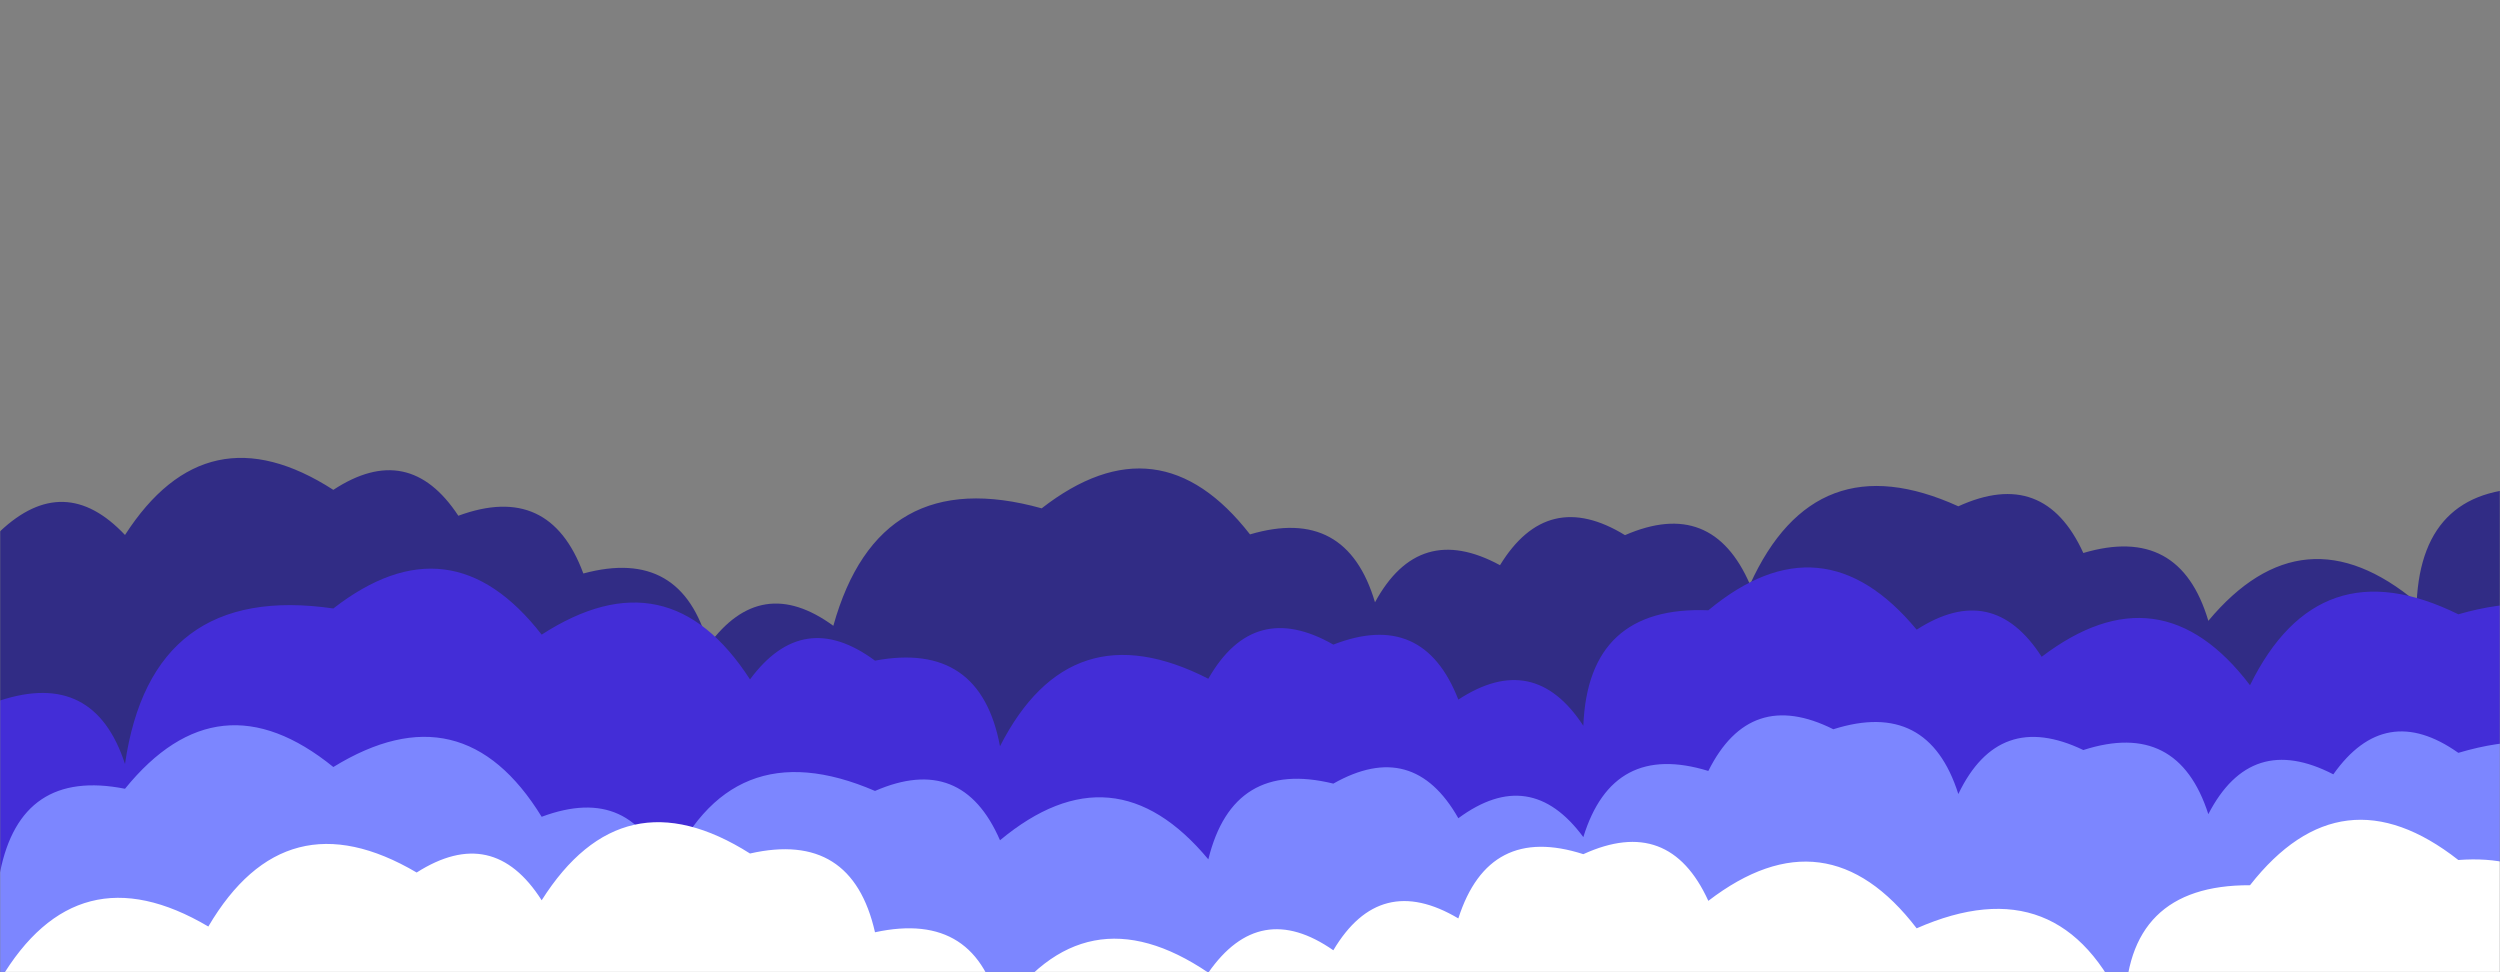 <svg xmlns="http://www.w3.org/2000/svg" version="1.1" xmlns:xlink="http://www.w3.org/1999/xlink" xmlns:svgjs="http://svgjs.dev/svgjs" width="1440" height="560" preserveAspectRatio="none" viewBox="0 0 1440 560"><rect x="0" y="0" width="1440" height="560" fill="#808080" stroke="none"/><g mask="url(&quot;#SvgjsMask1028&quot;)" fill="none"><path d="M1464 560L0 560 L0 306.07Q37.04 271.11, 72 308.15Q119 235.15, 192 282.16Q235.45 253.62, 264 297.07Q316.63 277.7, 336 330.33Q392.69 315.02, 408 371.72Q438.37 330.09, 480 360.46Q506.17 266.63, 600 292.8Q667.5 240.31, 720 307.81Q775.55 291.37, 792 346.92Q817.32 300.24, 864 325.55Q891.35 280.89, 936 308.24Q986.2 286.44, 1008 336.65Q1045.49 254.14, 1128 291.63Q1177.44 269.07, 1200 318.52Q1255.54 302.06, 1272 357.6Q1326.64 292.24, 1392 346.88Q1395.23 278.12, 1464 281.35z" fill="rgba(49, 44, 133, 1)"></path><path d="M1536 560L0 560 L0 403.5Q54.27 385.77, 72 440.05Q87.21 335.26, 192 350.48Q259.53 298.01, 312 365.55Q384.89 318.44, 432 391.34Q462.59 349.93, 504 380.53Q564.65 369.18, 576 429.83Q616.56 350.39, 696 390.95Q722.17 345.12, 768 371.29Q819.84 351.13, 840 402.97Q883.53 374.5, 912 418.04Q914.74 348.78, 984 351.52Q1049.59 297.11, 1104 362.69Q1147.81 334.5, 1176 378.31Q1244.18 326.5, 1296 394.68Q1335.58 314.25, 1416 353.83Q1509.19 327.02, 1536 420.22z" fill="rgba(67, 45, 215, 1)"></path><path d="M1536 560L0 560 L0 502.53Q11.9 442.43, 72 454.33Q125.74 388.06, 192 441.8Q266.33 396.13, 312 470.47Q364.43 450.9, 384 503.33Q420.13 419.45, 504 455.58Q554.2 433.78, 576 483.99Q641.5 429.49, 696 494.99Q710.18 437.18, 768 451.36Q813.97 425.33, 840 471.3Q881.44 440.74, 912 482.18Q928.94 427.13, 984 444.07Q1007.99 396.06, 1056 420.05Q1110.65 402.71, 1128 457.36Q1151.33 408.69, 1200 432.02Q1254.47 414.49, 1272 468.95Q1296.54 421.49, 1344 446.02Q1373.81 403.83, 1416 433.64Q1508.51 406.15, 1536 498.66z" fill="rgba(124, 134, 255, 1)"></path><path d="M1488 560L0 560 L0 564.57Q44.55 489.13, 120 533.68Q164.45 458.13, 240 502.57Q283.99 474.56, 312 518.56Q358.53 445.09, 432 491.62Q490.69 478.31, 504 536.99Q563.16 524.15, 576 583.32Q624.47 511.79, 696 560.26Q725.55 517.81, 768 547.36Q794.82 502.18, 840 529.01Q857.5 474.5, 912 492Q961.44 469.44, 984 518.89Q1051.91 466.8, 1104 534.71Q1187.34 498.05, 1224 581.38Q1224.26 509.63, 1296 509.89Q1348.73 442.63, 1416 495.36Q1483.04 490.4, 1488 557.44z" fill="white"></path></g><defs><mask id="SvgjsMask1028"><rect width="1440" height="560" fill="#ffffff"></rect></mask></defs></svg>